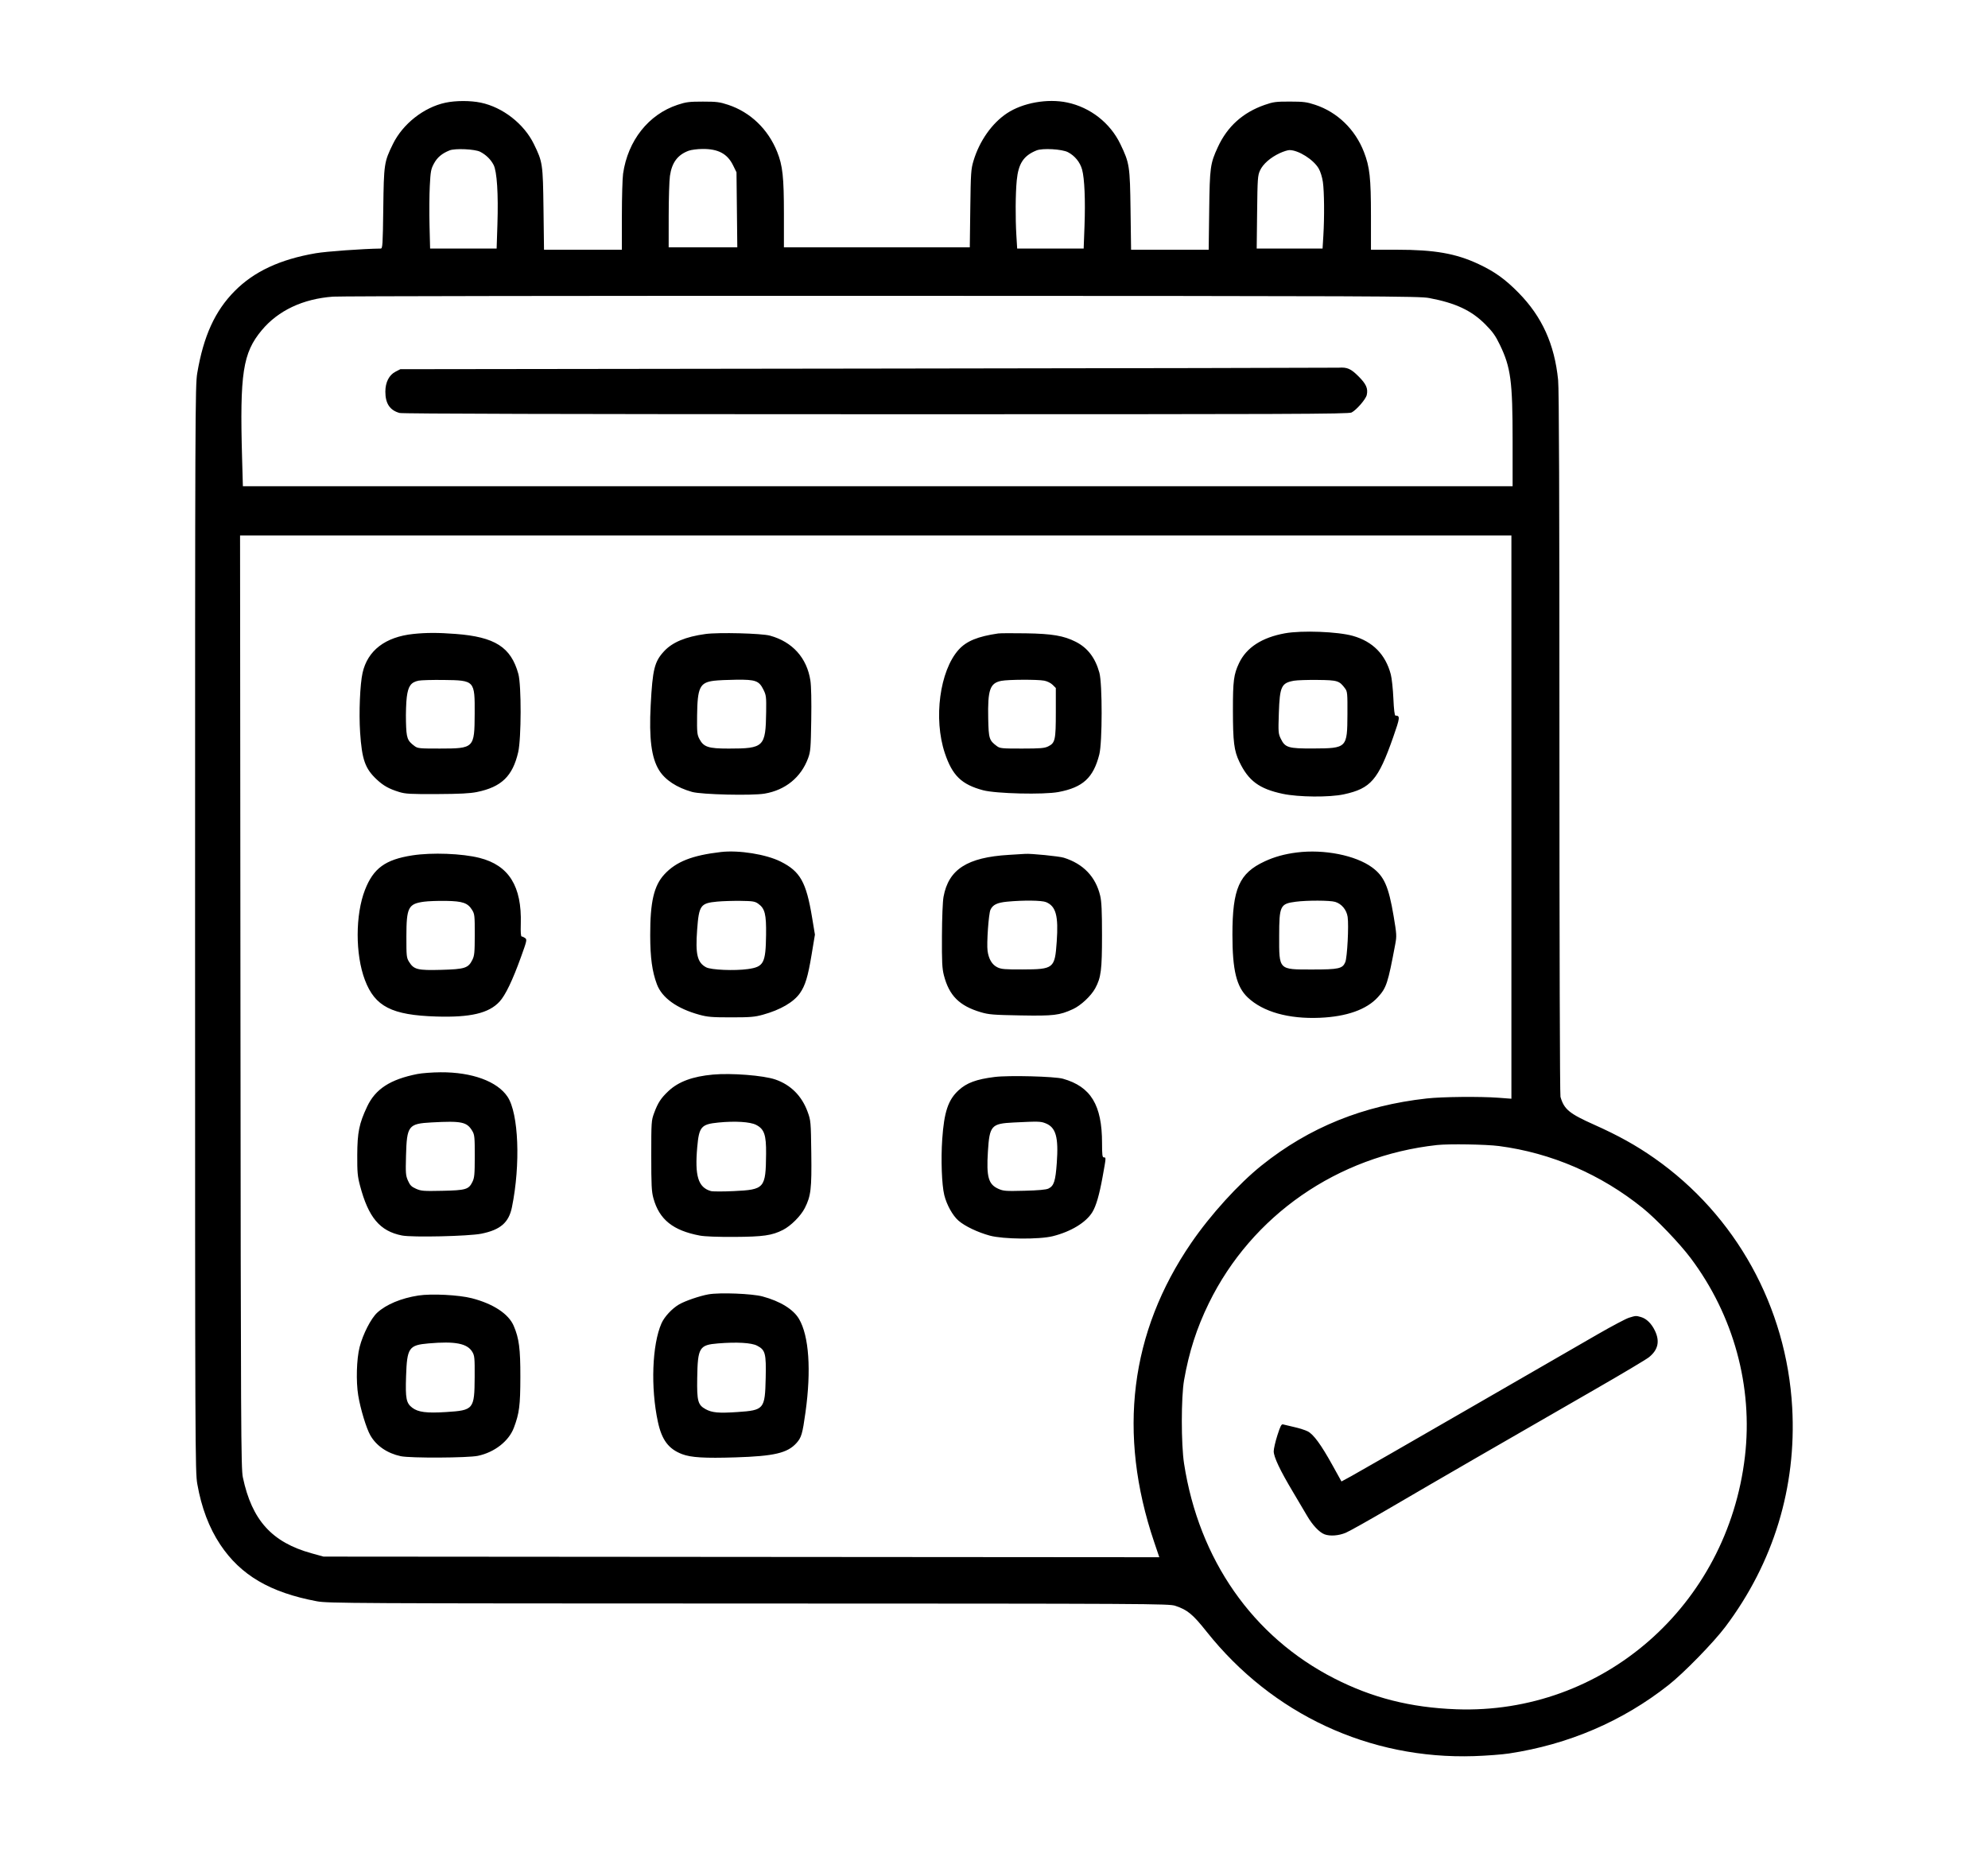 <svg xmlns="http://www.w3.org/2000/svg" width="1656" height="1547" viewBox="0 0 1656 1547" version="1.1"><path d="" stroke="none" fill="current" fill-rule="evenodd"/><path d="M 371 85.555 C 353.004 89.420, 335.492 103.217, 327.280 120 C 319.974 134.932, 319.749 136.441, 319.266 173.750 C 318.876 203.945, 318.683 207.002, 317.168 207.022 C 302.234 207.219, 271.782 209.415, 262.949 210.933 C 233.250 216.035, 211.611 226.133, 195.486 242.417 C 179.045 259.019, 169.508 279.944, 164.297 310.844 C 162.586 320.990, 162.500 343.150, 162.500 773.500 C 162.500 1208.298, 162.570 1225.900, 164.344 1236 C 167.806 1255.711, 174.166 1272.515, 183.440 1286.453 C 200.438 1311.999, 225.008 1326.415, 264 1333.720 C 272.988 1335.404, 292.346 1335.504, 623.500 1335.576 C 959.813 1335.650, 973.715 1335.724, 979 1337.482 C 989.168 1340.863, 993.519 1344.452, 1005.085 1359 C 1059.845 1427.877, 1140.839 1465.548, 1228 1462.680 C 1238.175 1462.346, 1251.225 1461.356, 1257 1460.482 C 1306.656 1452.965, 1351.667 1433.642, 1390 1403.387 C 1402.656 1393.398, 1427.366 1368.070, 1437.205 1355 C 1477.387 1301.626, 1496.603 1238.608, 1492.899 1172.358 C 1488.213 1088.565, 1445.963 1012.163, 1378 964.585 C 1362.900 954.014, 1347.972 945.718, 1328.085 936.844 C 1307.155 927.504, 1302.874 923.972, 1299.868 913.558 C 1299.366 911.820, 1298.991 784.640, 1298.999 618.987 C 1299.009 413.532, 1298.687 324.230, 1297.909 316.487 C 1294.917 286.720, 1284.508 263.759, 1265 243.897 C 1253.834 232.528, 1245.106 226.263, 1231.652 219.958 C 1212.796 211.122, 1195.035 208, 1163.622 208 L 1142 208 1142 179.631 C 1142 148.191, 1140.991 139.028, 1136.157 126.580 C 1128.850 107.761, 1114.028 93.414, 1095.578 87.302 C 1088.507 84.960, 1085.879 84.623, 1074.500 84.604 C 1062.832 84.583, 1060.681 84.866, 1053.500 87.363 C 1035.329 93.683, 1022.382 105.339, 1014.470 122.500 C 1008.117 136.279, 1007.716 139.212, 1007.254 175.250 L 1006.834 208 974.510 208 L 942.185 208 941.743 175.250 C 941.242 138.098, 940.918 135.979, 933.306 120.089 C 924.849 102.433, 908.262 89.440, 889 85.382 C 872.549 81.917, 851.982 85.595, 838.768 94.366 C 826.268 102.663, 815.830 117.516, 810.898 134.027 C 808.837 140.926, 808.634 143.976, 808.249 173.750 L 807.832 206 730.416 206 L 653 206 653 178.131 C 653 147.466, 651.961 137.920, 647.378 126.471 C 639.818 107.588, 625.069 93.428, 606.578 87.302 C 599.484 84.952, 596.916 84.626, 585.500 84.626 C 574.084 84.626, 571.516 84.952, 564.422 87.302 C 540.223 95.319, 523.020 117.052, 519.031 144.644 C 518.486 148.415, 518.031 164.213, 518.020 179.750 L 518 208 485.581 208 L 453.162 208 452.734 174.250 C 452.254 136.395, 452.046 134.988, 444.730 120 C 436.491 103.122, 418.810 89.330, 400.500 85.499 C 391.841 83.688, 379.587 83.711, 371 85.555 M 374.453 125.270 C 368.155 127.813, 364.285 131.061, 361.535 136.113 C 358.997 140.777, 358.656 142.591, 358.017 154.854 C 357.627 162.321, 357.527 177.109, 357.793 187.715 L 358.277 207 385.985 207 L 413.694 207 414.355 186.750 C 415.179 161.531, 413.974 142.817, 411.177 137.377 C 408.833 132.819, 404.874 128.938, 400 126.420 C 395.620 124.157, 379.057 123.412, 374.453 125.270 M 573.707 125.533 C 564.479 128.920, 559.657 135.388, 558.045 146.545 C 557.492 150.370, 557.031 165.313, 557.020 179.750 L 557 206 585.586 206 L 614.171 206 613.836 174.750 L 613.500 143.500 610.672 137.742 C 605.904 128.030, 598.276 123.949, 585.124 124.070 C 580.931 124.109, 575.793 124.767, 573.707 125.533 M 863.453 125.270 C 852.635 129.637, 848.310 136.191, 846.946 150.284 C 845.881 161.287, 845.751 181.626, 846.652 196.344 L 847.304 207 874.998 207 L 902.691 207 903.383 188.436 C 904.189 166.769, 903.424 148.660, 901.389 141.254 C 899.699 135.107, 895.333 129.738, 889.595 126.750 C 884.635 124.168, 868.453 123.252, 863.453 125.270 M 1066.041 127.561 C 1058.286 131.170, 1052.075 136.607, 1049.626 141.927 C 1047.664 146.193, 1047.499 148.530, 1047.173 176.750 L 1046.824 207 1074.260 207 L 1101.696 207 1102.348 196.344 C 1103.298 180.823, 1103.111 159.543, 1101.955 151.545 C 1101.366 147.466, 1099.910 142.815, 1098.434 140.296 C 1094.073 132.856, 1081.552 124.982, 1074.124 125.010 C 1072.681 125.015, 1069.043 126.163, 1066.041 127.561 M 277.500 247.071 C 252.378 248.881, 231.715 258.616, 217.989 275.109 C 202.247 294.025, 199.659 310.925, 201.662 381.750 L 202.319 405 731.160 405 L 1260 405 1260 367.224 C 1260 317.411, 1258.489 306.029, 1249.369 287.142 C 1245.725 279.596, 1243.364 276.292, 1237.175 270.080 C 1225.711 258.572, 1212.468 252.368, 1190.558 248.239 C 1182.111 246.648, 1151.403 246.524, 735 246.406 C 489.425 246.336, 283.550 246.635, 277.500 247.071 M 722.500 306.997 L 333.500 307.500 329.500 309.558 C 324.089 312.342, 321 318.406, 321 326.244 C 321 336.098, 324.773 341.739, 332.855 343.970 C 335.243 344.630, 470.625 344.986, 729.732 345.015 C 1075.982 345.054, 1123.329 344.881, 1125.862 343.571 C 1129.971 341.447, 1137.735 332.482, 1138.506 328.974 C 1139.693 323.571, 1138.049 319.863, 1131.622 313.449 C 1125.240 307.078, 1122.227 305.763, 1115.125 306.247 C 1113.131 306.383, 936.450 306.720, 722.500 306.997 M 200.296 834.250 C 200.597 1192.321, 200.752 1223.117, 202.293 1230.439 C 209.813 1266.191, 226.516 1284.642, 259.628 1293.777 L 269.500 1296.500 617.598 1296.761 L 965.696 1297.022 961.381 1284.261 C 930.821 1193.899, 941.281 1109.680, 992.314 1035.205 C 1008.404 1011.723, 1031.750 986.035, 1051 970.630 C 1090.503 939.018, 1135.463 920.800, 1188.500 914.915 C 1201.419 913.482, 1232.942 913.169, 1248.250 914.323 L 1259 915.134 1259 680.567 L 1259 446 729.485 446 L 199.970 446 200.296 834.250 M 1070.360 527.476 C 1051.101 530.972, 1038.229 539.360, 1032.072 552.426 C 1027.705 561.694, 1026.998 567.133, 1027.020 591.299 C 1027.044 617.973, 1027.940 625.194, 1032.384 634.500 C 1039.965 650.376, 1048.987 657.040, 1068.501 661.178 C 1081.747 663.988, 1107.507 664.195, 1119.500 661.588 C 1141.879 656.724, 1148.007 649.626, 1160.475 614.129 C 1166.280 597.603, 1166.443 596.072, 1162.406 596.015 C 1161.695 596.005, 1161.090 591.003, 1160.681 581.750 C 1160.335 573.913, 1159.369 564.905, 1158.534 561.733 C 1154.165 545.129, 1143.536 534.324, 1126.957 529.632 C 1114.383 526.073, 1084.387 524.931, 1070.360 527.476 M 344.273 528.031 C 320.948 530.484, 306.190 541.803, 302.012 560.446 C 299.880 569.958, 298.894 593.805, 299.966 609.941 C 301.473 632.644, 304.116 640.158, 313.774 649.192 C 319.411 654.464, 324.005 657.028, 332.530 659.658 C 337.718 661.259, 341.839 661.485, 364 661.383 C 383 661.296, 391.483 660.861, 397.281 659.675 C 417.705 655.500, 427.021 646.507, 431.649 626.500 C 434.288 615.093, 434.373 570.656, 431.775 561.265 C 425.608 538.983, 412.298 530.499, 379.596 528.004 C 365.008 526.891, 355.046 526.899, 344.273 528.031 M 587.597 528.074 C 571.082 530.348, 560.064 534.952, 553.124 542.481 C 545.160 551.121, 543.604 557.394, 542.030 587.205 C 540.557 615.089, 542.620 631.176, 548.988 641.480 C 554.020 649.623, 563.688 655.988, 576.500 659.595 C 584.372 661.810, 626.319 662.802, 636.874 661.021 C 654.208 658.097, 667.262 647.473, 673.146 631.499 C 675.163 626.026, 675.392 623.247, 675.765 599.810 C 676.021 583.699, 675.754 571.395, 675.050 566.810 C 672.153 547.950, 660.116 534.573, 641.419 529.436 C 634.319 527.486, 598.463 526.579, 587.597 528.074 M 831.500 527.613 C 814.456 530.085, 805.014 533.966, 798.546 541.160 C 782.794 558.680, 777.460 598.633, 787.047 627.288 C 793.288 645.943, 800.946 653.385, 818.831 658.179 C 829.607 661.067, 869.384 662.010, 881.754 659.670 C 902.082 655.824, 910.775 647.821, 915.713 628.404 C 918.284 618.295, 918.326 569.484, 915.771 560.251 C 912.348 547.881, 905.974 539.554, 896.094 534.548 C 886.098 529.482, 876.406 527.839, 854.500 527.494 C 843.500 527.320, 833.150 527.374, 831.500 527.613 M 348.667 566.923 C 342.323 568.229, 340 571.464, 338.845 580.601 C 338.296 584.946, 337.994 594.205, 338.173 601.178 C 338.528 614.927, 339.204 616.826, 345.388 621.438 C 347.945 623.346, 349.513 623.498, 366.326 623.479 C 394.982 623.446, 395.251 623.178, 395.404 594.500 C 395.552 566.766, 395.457 566.664, 369.500 566.344 C 360.150 566.229, 350.775 566.490, 348.667 566.923 M 594.652 567.009 C 582.933 568.506, 580.956 572.609, 580.682 596 C 580.518 609.933, 580.709 611.898, 582.565 615.435 C 586.125 622.222, 590.005 623.501, 607 623.493 C 636.426 623.480, 637.794 622.140, 638.201 592.935 C 638.377 580.352, 638.213 579.012, 635.945 574.435 C 632.269 567.016, 629.451 565.974, 613.500 566.133 C 606.350 566.204, 597.868 566.598, 594.652 567.009 M 834.091 567.085 C 824.619 568.944, 822.683 574.505, 823.180 598.428 C 823.529 615.240, 823.972 616.654, 830.390 621.438 C 832.948 623.345, 834.520 623.499, 851.328 623.483 C 866.794 623.468, 870.045 623.197, 873.158 621.662 C 878.945 618.810, 879.500 616.325, 879.500 593.272 L 879.500 573.044 876.864 570.409 C 875.334 568.879, 872.397 567.419, 869.864 566.930 C 864.267 565.849, 839.848 565.954, 834.091 567.085 M 1077.905 566.970 C 1067.356 568.853, 1066.025 571.695, 1065.272 593.947 C 1064.735 609.833, 1064.824 611.005, 1066.896 615.285 C 1070.491 622.712, 1073.175 623.517, 1094 623.411 C 1122.055 623.268, 1122.274 623.049, 1122.410 594.833 C 1122.494 577.465, 1122.357 575.974, 1120.438 573.395 C 1115.644 566.951, 1114.245 566.516, 1097.679 566.325 C 1089.331 566.228, 1080.432 566.519, 1077.905 566.970 M 600.500 709.647 C 576.511 712.428, 563.218 717.677, 553.454 728.223 C 544.715 737.662, 541.572 751.151, 541.622 779 C 541.655 797.692, 543.227 809.187, 547.204 819.816 C 551.428 831.104, 563.890 840.055, 582.500 845.165 C 589.401 847.060, 593.042 847.362, 609 847.362 C 624.927 847.362, 628.600 847.059, 635.410 845.181 C 650.106 841.129, 661.169 834.693, 666.391 827.157 C 670.795 820.802, 673.003 813.526, 676.001 795.493 L 678.834 778.449 676.433 763.975 C 671.566 734.644, 666.579 725.796, 650.309 717.631 C 638.179 711.544, 615.500 707.909, 600.500 709.647 M 1080.247 710.034 C 1070.070 711.315, 1061.648 713.644, 1053.500 717.431 C 1032.251 727.308, 1026.604 740.130, 1026.604 778.500 C 1026.604 808.069, 1029.981 821.909, 1039.360 830.779 C 1052.067 842.797, 1073.410 848.818, 1099.403 847.717 C 1121.724 846.772, 1138.325 840.896, 1147.722 830.613 C 1154.928 822.729, 1156.098 819.165, 1162.262 786.328 C 1163.521 779.618, 1163.431 778.104, 1160.855 762.849 C 1156.700 738.246, 1152.968 729.817, 1142.983 722.488 C 1129.219 712.384, 1102.972 707.174, 1080.247 710.034 M 343.460 712.448 C 320.965 715.944, 311.066 723.155, 304.033 741.167 C 295.930 761.917, 295.899 794.945, 303.961 816.236 C 312.342 838.367, 326.334 845.519, 363.500 846.667 C 391.861 847.544, 407.203 843.928, 416.106 834.269 C 421.019 828.939, 426.908 816.688, 433.993 797.062 C 438.908 783.447, 439.103 782.548, 437.411 781.312 C 436.425 780.590, 435.141 780.001, 434.559 780.002 C 433.861 780.004, 433.607 776.441, 433.813 769.560 C 434.754 738.177, 423.883 720.752, 399.500 714.561 C 384.932 710.863, 359.763 709.914, 343.460 712.448 M 840.369 712.025 C 805.674 714.088, 790.131 724.078, 785.948 747 C 785.258 750.783, 784.709 764.367, 784.635 779.500 C 784.528 801.219, 784.793 806.615, 786.244 812.271 C 790.598 829.243, 799.125 837.783, 817.003 843.076 C 823.655 845.045, 827.386 845.346, 850.099 845.744 C 877.838 846.231, 882.467 845.676, 893.753 840.512 C 900.316 837.508, 908.843 829.541, 912.309 823.174 C 917.166 814.249, 917.970 807.975, 917.970 779 C 917.970 758.848, 917.608 750.964, 916.459 746.087 C 912.731 730.270, 902.362 719.442, 886.099 714.383 C 882.198 713.169, 858.660 710.826, 854 711.187 C 853.175 711.251, 847.041 711.628, 840.369 712.025 M 353.150 751.029 C 340.074 752.824, 338.555 755.833, 338.523 780 C 338.501 796.467, 338.634 797.715, 340.766 801.144 C 344.756 807.560, 347.867 808.332, 367.565 807.790 C 387.251 807.248, 390.058 806.347, 393.474 799.472 C 395.202 795.995, 395.451 793.384, 395.474 778.500 C 395.498 762.550, 395.360 761.275, 393.234 757.856 C 389.615 752.037, 385.425 750.591, 371.500 750.358 C 364.900 750.248, 356.643 750.549, 353.150 751.029 M 597.468 750.943 C 583.473 752.256, 582.234 753.993, 580.716 774.432 C 579.199 794.860, 580.845 801.724, 588.206 805.668 C 592.299 807.862, 611.829 808.694, 622.936 807.147 C 636.214 805.299, 637.821 802.284, 638.132 778.647 C 638.359 761.425, 637.170 756.685, 631.636 752.737 C 628.865 750.761, 627.161 750.482, 617 750.345 C 610.675 750.259, 601.886 750.528, 597.468 750.943 M 838.918 751.007 C 830.609 751.803, 826.978 753.572, 825.050 757.764 C 823.519 761.095, 821.784 785.761, 822.643 792 C 823.575 798.766, 826.347 803.450, 830.700 805.612 C 833.991 807.247, 836.776 807.493, 851.500 807.446 C 877.873 807.361, 878.674 806.715, 880.252 784.262 C 881.761 762.792, 879.607 754.823, 871.364 751.379 C 867.795 749.888, 852.430 749.711, 838.918 751.007 M 1079.310 751.060 C 1066.380 752.743, 1065.585 754.385, 1065.550 779.500 C 1065.509 808.153, 1064.870 807.500, 1092.955 807.500 C 1115.223 807.500, 1118.348 806.805, 1120.629 801.345 C 1122.261 797.438, 1123.642 770.768, 1122.579 763.678 C 1121.689 757.745, 1117.566 752.786, 1112.182 751.173 C 1107.843 749.873, 1088.924 749.808, 1079.310 751.060 M 347.633 894.553 C 325.005 899.049, 312.718 907.028, 305.803 921.716 C 299.165 935.817, 297.679 943.107, 297.593 962 C 297.527 976.258, 297.835 979.708, 299.857 987.386 C 306.882 1014.060, 316.430 1025.426, 334.857 1029.052 C 343.457 1030.744, 390.479 1029.673, 401 1027.546 C 416.845 1024.343, 423.832 1018.288, 426.442 1005.500 C 433.705 969.906, 432.035 927.454, 422.823 913.547 C 414.290 900.664, 393.188 892.938, 367 893.107 C 360.125 893.152, 351.410 893.802, 347.633 894.553 M 593.889 895.025 C 576.922 896.578, 565.254 900.885, 556.896 908.680 C 550.624 914.530, 548.030 918.490, 544.894 927.002 C 542.573 933.302, 542.500 934.384, 542.500 962.500 C 542.500 987.258, 542.761 992.451, 544.287 998 C 549.167 1015.748, 560.554 1024.905, 583 1029.129 C 587.051 1029.892, 597.840 1030.304, 611.635 1030.225 C 635.815 1030.085, 643.016 1029.053, 652.175 1024.411 C 658.778 1021.066, 667.066 1012.778, 670.411 1006.175 C 675.482 996.168, 676.196 990.128, 675.806 960.500 C 675.460 934.267, 675.375 933.293, 672.808 926.201 C 667.971 912.837, 658.698 903.530, 645.809 899.103 C 635.985 895.729, 609.197 893.625, 593.889 895.025 M 828.630 897.003 C 813.298 898.911, 805.248 901.887, 798.441 908.161 C 789.791 916.134, 786.446 926.172, 784.878 948.856 C 783.712 965.733, 784.486 986.857, 786.582 995.387 C 788.571 1003.479, 793.561 1012.456, 798.430 1016.699 C 803.682 1021.277, 814.390 1026.392, 824.500 1029.153 C 835.671 1032.204, 865.629 1032.470, 877 1029.620 C 892.112 1025.832, 904.626 1018.230, 909.908 1009.629 C 913.037 1004.535, 915.734 995.266, 918.448 980.286 C 921.446 963.740, 921.429 964, 919.500 964 C 918.251 964, 918 962.010, 918 952.088 C 918 920.398, 908.683 905.056, 885.446 898.483 C 878.556 896.534, 840.385 895.539, 828.630 897.003 M 359.433 934.875 C 340.164 935.922, 338.891 937.584, 338.210 962.599 C 337.811 977.275, 337.956 979.112, 339.847 983.388 C 341.552 987.241, 342.753 988.445, 346.574 990.136 C 350.807 992.008, 352.771 992.161, 368.363 991.828 C 387.994 991.409, 390.411 990.704, 393.477 984.500 C 395.215 980.983, 395.456 978.387, 395.477 963 C 395.498 947.274, 395.297 945.156, 393.500 942.105 C 388.966 934.407, 384.703 933.502, 359.433 934.875 M 598.500 934.957 C 584.077 936.383, 582.312 938.423, 580.802 955.405 C 578.654 979.557, 581.583 989.012, 592.148 992.043 C 593.680 992.482, 602.265 992.495, 611.225 992.071 C 636.952 990.855, 637.879 989.783, 638.145 960.939 C 638.290 945.192, 636.628 940.387, 629.834 936.906 C 624.870 934.363, 612.369 933.586, 598.500 934.957 M 844.296 934.937 C 825.738 935.854, 824.277 937.506, 822.925 959.106 C 821.595 980.355, 823.331 986.490, 831.728 990.204 C 835.871 992.037, 837.847 992.181, 853.394 991.782 C 865.003 991.484, 871.408 990.904, 873.325 989.977 C 877.938 987.746, 879.215 983.833, 880.305 968.603 C 881.842 947.102, 879.568 939.045, 870.993 935.614 C 866.844 933.954, 865.098 933.909, 844.296 934.937 M 1197 953.704 C 1114.146 962.796, 1042.727 1012.320, 1006.935 1085.500 C 996.864 1106.089, 990.439 1126.057, 986.327 1149.543 C 983.837 1163.759, 983.831 1202.940, 986.315 1219 C 998.696 1299.040, 1043.527 1363.223, 1111.257 1397.876 C 1143.072 1414.153, 1175.059 1422.259, 1213 1423.659 C 1335.192 1428.166, 1438.997 1337.314, 1453.522 1213.150 C 1460.344 1154.826, 1444.085 1095.440, 1408.239 1047.763 C 1399.061 1035.556, 1379.663 1015.312, 1368.500 1006.292 C 1333.622 978.109, 1292.291 960.261, 1248.659 954.542 C 1237.872 953.128, 1206.839 952.625, 1197 953.704 M 590.164 1078.065 C 582.873 1079.354, 570.588 1083.570, 565.610 1086.492 C 559.735 1089.940, 553.433 1096.734, 551.007 1102.236 C 543.188 1119.968, 541.888 1155.844, 548.034 1184.305 C 551.287 1199.371, 556.928 1206.885, 568.200 1211.168 C 575.623 1213.988, 586.812 1214.664, 612.675 1213.854 C 644.869 1212.845, 655.924 1210.254, 663.417 1201.960 C 667.570 1197.363, 668.456 1194.352, 670.970 1176.306 C 675.862 1141.180, 673.898 1112.740, 665.602 1098.584 C 660.891 1090.545, 649.948 1083.791, 635.197 1079.818 C 626.416 1077.453, 599.540 1076.407, 590.164 1078.065 M 348.500 1079.041 C 334.188 1081.268, 321.734 1086.457, 314.246 1093.313 C 309.041 1098.077, 302.315 1111.207, 299.549 1122 C 297.014 1131.893, 296.480 1150.569, 298.398 1162.237 C 300.263 1173.579, 305.174 1189.743, 308.522 1195.558 C 313.544 1204.278, 322.575 1210.456, 333.828 1212.870 C 341.734 1214.565, 389.762 1214.334, 398.131 1212.560 C 411.969 1209.627, 423.846 1200.337, 428.058 1189.153 C 432.597 1177.100, 433.416 1170.710, 433.459 1147 C 433.502 1123.281, 432.394 1114.751, 427.910 1104.289 C 423.635 1094.317, 410.916 1085.934, 393.048 1081.313 C 382.281 1078.529, 359.316 1077.357, 348.500 1079.041 M 1356.938 1097.545 C 1354.429 1098.318, 1342.729 1104.504, 1330.938 1111.290 C 1319.147 1118.077, 1270.125 1146.358, 1222 1174.138 C 1173.875 1201.917, 1130.662 1226.733, 1125.971 1229.283 L 1117.442 1233.921 1109.971 1220.433 C 1100.436 1203.218, 1094.144 1194.620, 1089.282 1192.160 C 1087.202 1191.108, 1082.125 1189.498, 1078 1188.582 C 1073.875 1187.667, 1069.740 1186.690, 1068.812 1186.411 C 1067.440 1185.999, 1066.552 1187.692, 1064.062 1195.464 C 1062.378 1200.722, 1061 1206.730, 1061 1208.815 C 1061 1213.489, 1066.302 1224.690, 1076.929 1242.467 C 1081.214 1249.635, 1086.547 1258.650, 1088.779 1262.500 C 1093.259 1270.225, 1098.990 1276.313, 1103.315 1277.940 C 1107.855 1279.649, 1115.091 1279.123, 1121 1276.655 C 1124.025 1275.392, 1141.125 1265.789, 1159 1255.317 C 1192.550 1235.659, 1258.357 1197.608, 1329 1157.017 C 1351.275 1144.217, 1371.352 1132.247, 1373.616 1130.416 C 1381.166 1124.307, 1382.769 1117.284, 1378.617 1108.500 C 1375.763 1102.464, 1371.542 1098.303, 1366.931 1096.980 C 1362.767 1095.786, 1362.619 1095.794, 1356.938 1097.545 M 356.983 1118.927 C 340.548 1120.356, 339.040 1122.564, 338.254 1146.352 C 337.640 1164.930, 338.379 1168.662, 343.435 1172.518 C 348.303 1176.231, 355.351 1177.128, 371.595 1176.102 C 394.578 1174.650, 395.230 1173.852, 395.394 1147 C 395.490 1131.188, 395.307 1129.172, 393.500 1126.098 C 389.301 1118.954, 379.287 1116.988, 356.983 1118.927 M 598.206 1118.927 C 582.481 1120.192, 581.181 1122.343, 580.778 1147.762 C 580.473 1167, 581.327 1170.160, 587.786 1173.718 C 593.098 1176.643, 598.665 1177.149, 614.115 1176.108 C 636.515 1174.599, 637.218 1173.761, 637.813 1147.880 C 638.288 1127.184, 637.532 1124.339, 630.612 1120.793 C 625.873 1118.365, 613.826 1117.671, 598.206 1118.927" stroke="none" fill="current" fill-rule="evenodd"/></svg>